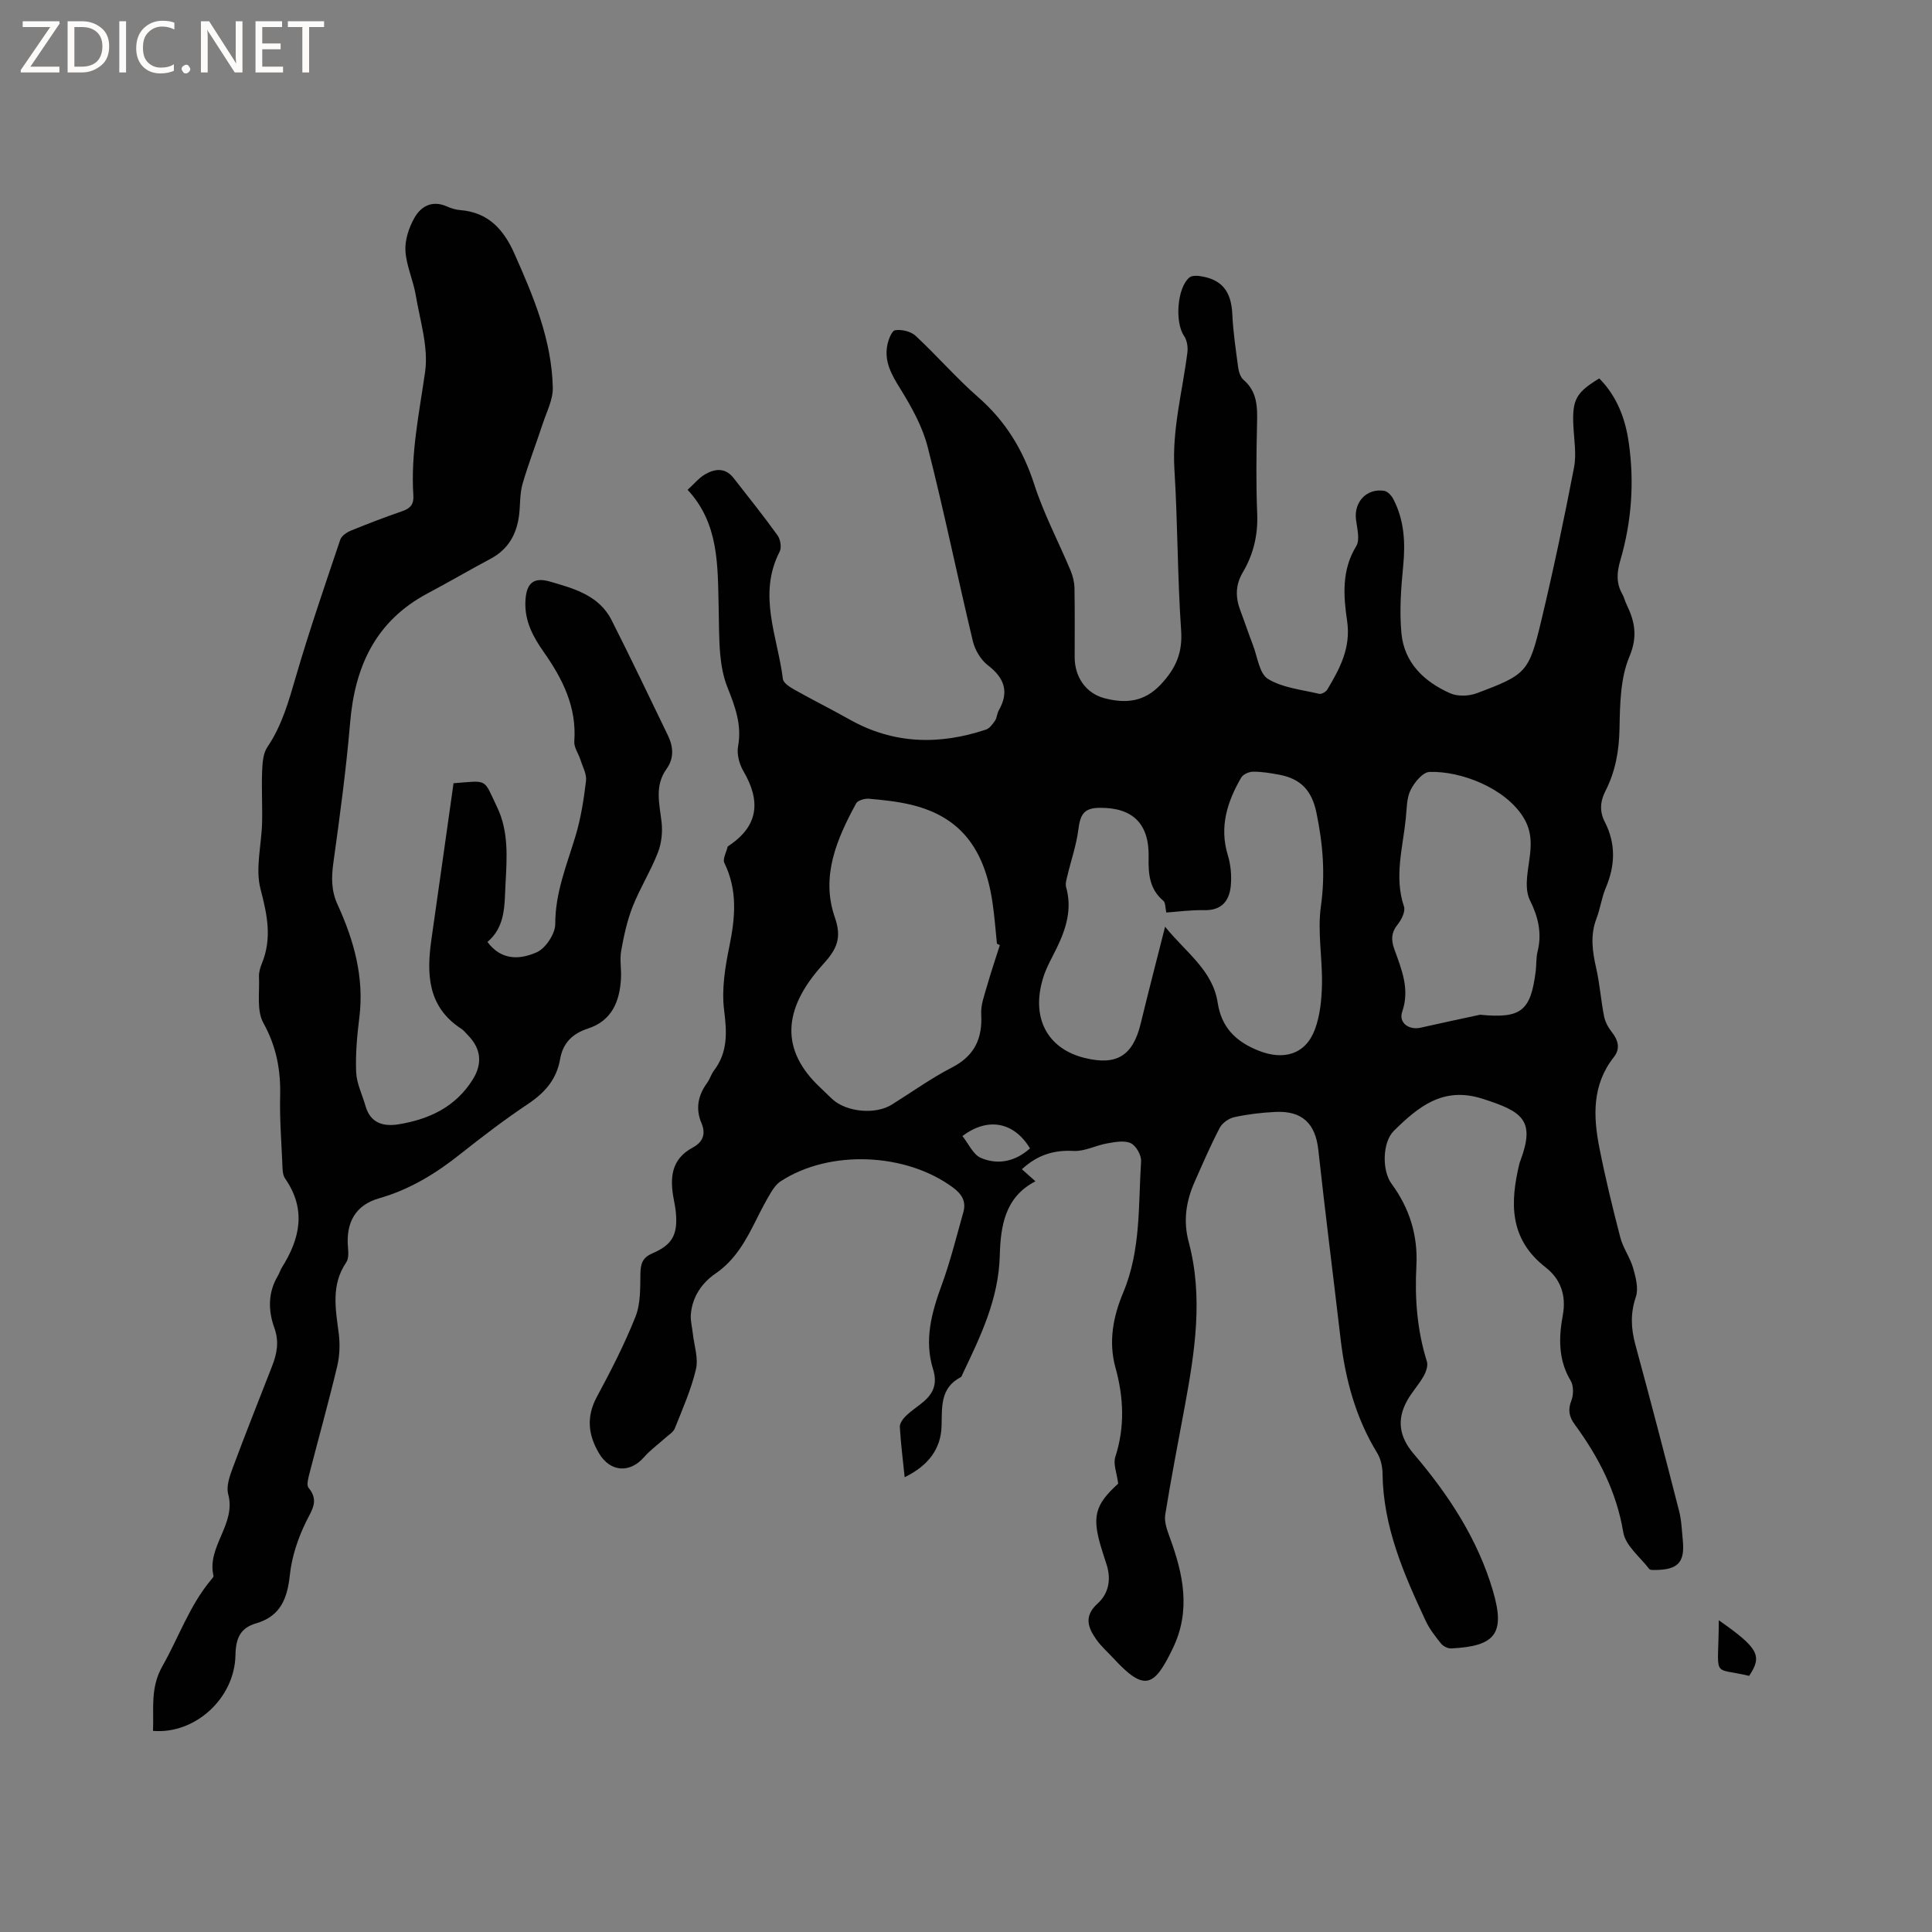 <svg enable-background="new 0 0 400 400" viewBox="0 0 400 400" xmlns="http://www.w3.org/2000/svg"><rect x="0" y="0" width="400" height="400" fill="#808080" stroke="none"/><g fill="#fcfbfa"><path d="m12.4 4.8-6.1 9h6v1.2h-8v-.5l6.1-8.9h-5.7v-1.2h7.6v.4z"/><path d="m14 15v-10.6h3c1.6 0 2.9.5 4 1.4s1.6 2.2 1.6 3.8-.5 3-1.6 3.9-2.4 1.5-4 1.5zm1.4-9.4v8.2h1.6c1.3 0 2.4-.4 3.1-1.1s1.1-1.8 1.1-3.1-.4-2.3-1.2-3-1.8-1-3.1-1z"/><path d="m26.1 4.4v10.6h-1.4v-10.6z"/><path d="m36.1 14.6c-.8.4-1.8.6-2.9.6-1.5 0-2.7-.5-3.6-1.4s-1.4-2.2-1.4-3.8c0-1.7.5-3.1 1.5-4.1s2.3-1.6 3.9-1.6c1 0 1.8.1 2.5.4v1.4c-.8-.4-1.6-.6-2.5-.6-1.2 0-2.1.4-2.9 1.2s-1.1 1.8-1.1 3.2c0 1.3.3 2.3 1 3s1.6 1.1 2.7 1.1c1 0 2-.2 2.7-.7v1.3z"/><path d="m37.6 14.3c0-.2.1-.5.3-.6s.4-.3.6-.3c.3 0 .5.1.6.3s.3.4.3.6-.1.4-.3.6-.4.3-.6.3c-.3 0-.5-.1-.6-.3s-.3-.4-.3-.6z"/><path d="m50.2 15h-1.6l-5.3-8.2c-.2-.2-.3-.5-.4-.7 0 .2.1.7.1 1.5v7.4h-1.4v-10.6h1.7l5.2 8.1c.2.4.4.6.4.7 0-.3-.1-.8-.1-1.5v-7.3h1.4z"/><path d="m58.6 15h-5.7v-10.6h5.5v1.2h-4.1v3.4h3.8v1.2h-3.8v3.6h4.3z"/><path d="m67.1 5.6h-3.1v9.4h-1.4v-9.4h-3v-1.2h7.5z"/></g><path d="m231.51 307.17c-.28-2.19-1.07-4.06-.6-5.52 2.01-6.21 1.74-12.35.04-18.48-1.51-5.43-.44-10.7 1.59-15.54 3.7-8.82 3.12-18.07 3.71-27.21.08-1.25-1.05-3.24-2.15-3.74-1.35-.62-3.28-.23-4.9.05-2.33.41-4.64 1.68-6.91 1.56-4.11-.23-7.51.83-10.72 3.79.86.76 1.69 1.5 2.81 2.5-6.39 3.27-7.22 9.39-7.39 15.44-.24 8.91-3.94 16.57-7.63 24.31-.14.29-.24.69-.47.81-4.3 2.25-3.83 6.24-3.95 10.16-.14 4.7-2.77 8.17-7.64 10.54-.36-3.53-.8-6.96-1-10.41-.04-.74.64-1.67 1.24-2.26 1.05-1.03 2.31-1.85 3.46-2.79 2.25-1.83 3.13-3.87 2.17-6.95-1.85-5.94-.31-11.64 1.78-17.33 1.81-4.93 3.07-10.07 4.5-15.13.62-2.2-.29-3.73-2.14-5.1-9.76-7.23-25.55-7.9-35.66-1.31-.83.54-1.51 1.45-2.03 2.32-1.09 1.81-2.07 3.7-3.01 5.59-2.13 4.27-4.34 8.38-8.49 11.22-2.84 1.95-4.8 4.84-5.09 8.46-.1 1.29.27 2.62.41 3.93.27 2.48 1.19 5.11.65 7.4-.98 4.19-2.77 8.21-4.37 12.24-.31.79-1.25 1.34-1.94 1.96-1.48 1.34-3.14 2.52-4.45 4.02-2.94 3.37-7 3.08-9.31-.81-2.26-3.82-2.67-7.57-.44-11.7 2.91-5.4 5.73-10.89 7.99-16.58 1.08-2.71.97-5.97 1.02-8.99.04-2.04.47-3.26 2.49-4.13 4.19-1.8 5.28-3.95 4.84-8.53-.08-.84-.24-1.68-.4-2.51-.85-4.42-.69-8.41 3.95-10.89 2-1.07 2.74-2.74 1.76-5.04-1.27-2.97-.71-5.75 1.18-8.33.56-.76.81-1.75 1.38-2.5 2.93-3.84 2.71-7.95 2.13-12.56-.54-4.28.2-8.86 1.08-13.16 1.22-5.94 1.75-11.63-1.03-17.31-.39-.81.41-2.2.67-3.32.02-.09.13-.16.22-.22 6.23-4.13 6.67-9.31 3.05-15.47-.85-1.45-1.4-3.53-1.1-5.13.82-4.45-.63-8.28-2.21-12.24-.84-2.11-1.27-4.46-1.48-6.74-.3-3.27-.25-6.57-.33-9.85-.21-8.58.09-17.28-6.43-24.28 1.41-1.28 2.37-2.48 3.61-3.2 2.06-1.2 4.21-1.43 5.92.77 3.06 3.93 6.19 7.82 9.09 11.86.6.83.88 2.52.44 3.37-4.61 8.94-.41 17.62.67 26.37.1.83 1.43 1.67 2.37 2.2 3.77 2.12 7.65 4.06 11.43 6.18 9.1 5.13 18.55 5.32 28.23 2.1.76-.25 1.4-1.14 1.9-1.87.4-.59.39-1.45.75-2.08 2.21-3.87 1.2-6.74-2.26-9.39-1.45-1.12-2.64-3.12-3.08-4.93-3.2-13.38-5.95-26.87-9.35-40.2-1.09-4.28-3.37-8.37-5.72-12.16-1.75-2.82-3.27-5.48-2.68-8.82.21-1.2.93-3.13 1.65-3.24 1.35-.21 3.25.24 4.24 1.16 4.43 4.11 8.4 8.72 12.94 12.69 5.68 4.97 9.31 10.92 11.63 18.09 1.97 6.11 5.02 11.86 7.51 17.81.47 1.13.79 2.42.81 3.64.09 4.77.03 9.54.04 14.32 0 4.05 2.3 7.48 6.21 8.49 4.25 1.09 8.13.85 11.59-2.83 3.11-3.31 4.56-6.52 4.24-11.2-.77-11.1-.7-22.26-1.39-33.36-.51-8.29 1.68-16.18 2.69-24.25.14-1.1-.09-2.51-.7-3.39-1.91-2.77-1.46-9.9 1.09-12.07.45-.39 1.37-.42 2.04-.33 4.68.62 6.65 3.13 6.87 7.94.17 3.68.72 7.34 1.21 10.99.12.9.47 2.02 1.11 2.57 2.85 2.45 2.88 5.6 2.8 8.96-.14 6.25-.23 12.52.03 18.77.18 4.41-.79 8.42-2.98 12.13-1.55 2.62-1.54 5.18-.51 7.9.9 2.38 1.7 4.79 2.61 7.16.94 2.44 1.32 5.92 3.12 7.01 3.04 1.85 6.99 2.22 10.59 3.08.48.11 1.4-.4 1.69-.89 2.6-4.37 4.92-8.64 4.09-14.25-.76-5.13-1.15-10.48 1.89-15.43.82-1.34.18-3.68-.05-5.54-.44-3.61 2.22-6.49 5.82-5.92.72.11 1.53.97 1.9 1.69 2.29 4.38 2.53 9.04 2.05 13.91-.45 4.6-.79 9.3-.36 13.88.57 6.14 4.72 10.05 10.1 12.44 1.54.68 3.85.6 5.48-.01 10.3-3.86 10.81-4.31 13.38-15.05 2.51-10.5 4.73-21.07 6.77-31.66.55-2.84-.01-5.9-.14-8.86-.23-5.18.59-6.73 5.37-9.61 3.61 3.64 5.37 8.21 6.09 13.17 1.21 8.29.61 16.52-1.74 24.54-.74 2.51-.86 4.7.44 6.97.36.64.51 1.39.84 2.06 1.71 3.54 2.39 6.62.61 10.86-1.89 4.5-1.95 9.93-2.05 14.97-.09 4.57-.85 8.81-2.9 12.82-1.1 2.15-1.26 4.24-.17 6.37 2.34 4.54 2.2 9.06.23 13.7-.86 2.03-1.14 4.31-1.93 6.37-1.33 3.46-.84 6.81-.05 10.29.74 3.26.97 6.64 1.62 9.93.23 1.15.85 2.31 1.58 3.24 1.34 1.7 1.85 3.44.46 5.21-4.53 5.73-4.3 12.24-3 18.81 1.23 6.23 2.73 12.41 4.33 18.55.57 2.2 2.04 4.16 2.66 6.36.55 1.91 1.14 4.22.55 5.96-1.16 3.42-1 6.55-.08 9.93 3.11 11.43 6.1 22.9 9.04 34.38.5 1.93.56 3.98.76 5.98.47 4.66-.96 6.19-5.76 6.23-.4 0-1 .03-1.18-.21-1.91-2.49-4.92-4.83-5.38-7.59-1.4-8.44-5.12-15.6-10.04-22.32-1.16-1.58-1.47-3-.71-4.94.47-1.2.49-3.07-.14-4.13-2.6-4.33-2.48-8.96-1.63-13.55.78-4.18-.53-7.57-3.55-9.91-7.57-5.87-7.39-13.42-5.42-21.54.05-.2.14-.4.21-.6 3.13-8.39.35-10.16-7.91-12.79-8.13-2.59-13.27 1.7-18.31 6.66-2.37 2.34-2.5 8.21-.47 10.96 3.73 5.07 5.47 10.7 5.14 16.98-.36 6.72.14 13.33 2.17 19.8.28.88-.18 2.17-.68 3.06-.99 1.74-2.39 3.25-3.37 4.99-2.25 4-1.67 7.58 1.31 11.07 7.21 8.45 13.27 17.65 16.42 28.39 2.59 8.84.52 11.46-8.66 11.91-.69.03-1.64-.45-2.08-1-1.19-1.48-2.4-3.02-3.19-4.72-4.54-9.7-8.81-19.49-8.93-30.51-.02-1.42-.37-3.02-1.1-4.22-4.46-7.29-6.61-15.27-7.59-23.67-1.52-13.04-3.18-26.07-4.61-39.12-.59-5.4-3.31-8.11-8.88-7.84-2.85.14-5.71.48-8.5 1.08-1.14.25-2.5 1.2-3.03 2.22-1.91 3.65-3.54 7.45-5.21 11.22-1.76 3.98-2.38 8.04-1.22 12.38 3.05 11.38 1.29 22.69-.79 33.98-1.39 7.5-2.85 14.98-4.06 22.51-.24 1.47.38 3.17.92 4.65 2.79 7.61 4.45 15.12.66 23-3.82 7.94-5.81 9.11-12.21 2.18-1.22-1.32-2.6-2.52-3.63-3.98-1.74-2.47-2.65-4.83.27-7.47 2.33-2.1 2.85-5.12 1.79-8.23-.31-.9-.58-1.81-.87-2.72-2.19-6.96-1.58-9.39 3.33-13.86zm9.71-115.3c4.37 5.4 9.85 9 10.89 15.73.78 5.08 3.69 8.03 8.46 9.93 5.13 2.04 9.72.85 11.68-4.43 1.07-2.89 1.38-6.18 1.45-9.3.11-5.4-.96-10.9-.22-16.18.93-6.62.42-12.85-.92-19.33-.98-4.74-3.34-7.08-7.75-7.9-1.77-.33-3.57-.63-5.36-.62-.85 0-2.08.54-2.47 1.22-2.89 4.99-4.57 10.19-2.77 16.08.6 1.96.8 4.18.62 6.23-.28 3.15-1.84 5.23-5.51 5.14-2.72-.06-5.46.32-7.85.49-.23-.98-.14-2.03-.61-2.43-2.86-2.4-3.13-5.54-3.05-8.95.17-6.96-3.24-10.36-10.11-10.3-3.19.03-4.03 1.25-4.43 4.45-.41 3.27-1.53 6.44-2.29 9.67-.18.75-.45 1.61-.25 2.31 1.27 4.51.01 8.57-1.93 12.57-.97 2-2.12 3.95-2.78 6.05-2.65 8.31.74 14.82 8.56 16.74 6.63 1.63 9.97-.46 11.59-7.12 1.56-6.45 3.23-12.87 5.05-20.05zm-34.21 3.8c-.2-.09-.4-.18-.6-.27-.3-2.84-.5-5.69-.92-8.51-1.68-11.49-6.92-17.87-16.79-20.26-2.86-.69-5.84-1-8.78-1.26-.88-.08-2.32.33-2.67.97-4.01 7.37-7.35 15.12-4.41 23.57 1.49 4.29.45 6.57-2.44 9.75-8.46 9.31-8.82 17.82-.56 25.52.85.79 1.66 1.64 2.52 2.42 2.98 2.68 8.92 3.2 12.28 1.1 4.13-2.58 8.11-5.45 12.42-7.67 4.72-2.43 6.37-6 6.09-11.08-.11-1.91.66-3.9 1.2-5.81.81-2.85 1.77-5.65 2.66-8.47zm99.41 14.42c8.55.83 10.48-.78 11.53-8.99.17-1.36.06-2.78.39-4.1.95-3.81.11-7.23-1.61-10.67-.68-1.36-.7-3.21-.56-4.8.38-4.14 1.81-8.14-.75-12.28-3.76-6.1-12.94-9.65-19.46-9.43-1.39.05-3.16 2.19-3.92 3.77-.84 1.72-.78 3.91-.99 5.9-.61 6.04-2.44 12.04-.37 18.2.33.98-.48 2.66-1.25 3.63-1.37 1.7-1.47 3.21-.74 5.22 1.48 4.14 3.24 8.21 1.63 12.9-.8 2.31 1.35 3.88 3.81 3.33 4.09-.93 8.19-1.79 12.29-2.68zm-107.16 25.12c1.26 1.56 2.21 3.84 3.84 4.53 3.58 1.52 7.15.71 10.15-1.98-3.27-5.41-8.65-6.58-13.99-2.55z" fill="#010102"/><path d="m93.9 162.16c7.27-.56 6.13-1.07 9.02 4.95 2.44 5.07 2.03 10.53 1.74 15.94-.23 4.32.04 8.78-3.74 11.97 2.97 4 6.9 3.6 10.2 2.14 1.85-.82 3.84-3.83 3.84-5.85-.02-6.47 2.37-12.18 4.17-18.14 1.13-3.72 1.73-7.63 2.2-11.5.17-1.39-.7-2.91-1.15-4.36-.41-1.29-1.37-2.58-1.28-3.81.53-7.12-2.43-12.97-6.34-18.53-2.16-3.08-3.9-6.28-3.79-10.23.11-3.79 1.48-5.37 5.06-4.34 4.91 1.42 10.18 2.83 12.78 7.97 4.01 7.92 7.83 15.94 11.69 23.93 1.12 2.32 1.28 4.71-.3 6.9-2.52 3.5-1.46 7.21-1.03 10.99.24 2.08-.01 4.42-.77 6.35-1.5 3.83-3.72 7.37-5.23 11.2-1.14 2.9-1.81 6.03-2.36 9.11-.33 1.85.06 3.81-.04 5.71-.26 4.76-1.87 8.77-6.84 10.39-3.22 1.05-5.19 2.99-5.77 6.35-.71 4.11-3.1 6.89-6.55 9.2-4.84 3.23-9.5 6.78-14.06 10.4-5.1 4.06-10.48 7.37-16.85 9.19-4.96 1.41-6.92 5.1-6.45 10.22.09 1.01.15 2.29-.36 3.04-3.18 4.67-2.22 9.64-1.56 14.7.29 2.24.2 4.65-.32 6.84-1.77 7.41-3.83 14.75-5.73 22.14-.25.98-.66 2.44-.19 3.01 2.17 2.63.75 4.47-.49 6.96-1.7 3.43-2.99 7.3-3.39 11.09-.52 4.87-1.93 8.52-6.96 10-3.29.96-4.23 3.05-4.3 6.57-.16 9.01-8.42 16.44-17.07 15.7.2-4.51-.62-8.88 1.94-13.39 3.38-5.95 5.61-12.56 10.1-17.91.2-.24.53-.58.48-.8-1.43-6.05 4.74-10.69 3.05-16.89-.45-1.64.3-3.76.95-5.5 2.62-7.04 5.4-14.02 8.13-21.02 1.02-2.61 1.5-5.08.46-7.97-1.28-3.54-1.33-7.28.74-10.74.32-.54.5-1.18.83-1.71 3.79-6.02 5.09-12.08.66-18.44-.59-.85-.52-2.23-.58-3.37-.2-4.55-.55-9.12-.44-13.67.13-5.4-.76-10.27-3.47-15.15-1.43-2.57-.76-6.34-.91-9.57-.04-.92.25-1.91.61-2.78 2.12-5.2 1.1-10.07-.29-15.37-1.11-4.25.2-9.11.32-13.7.09-3.56-.13-7.13.01-10.68.07-1.69.18-3.68 1.07-5 3.04-4.49 4.43-9.5 5.92-14.62 2.78-9.53 6.02-18.94 9.19-28.35.27-.8 1.36-1.53 2.23-1.88 3.53-1.45 7.09-2.8 10.69-4.05 1.67-.58 2.33-1.48 2.21-3.26-.57-8.65 1.22-17.03 2.43-25.52.73-5.1-1.04-10.6-1.93-15.88-.52-3.11-1.96-6.12-2.14-9.22-.13-2.24.72-4.79 1.85-6.8 1.37-2.44 3.72-3.73 6.75-2.37.86.38 1.82.68 2.75.75 5.76.46 8.94 3.94 11.17 8.92 3.98 8.93 7.78 17.93 7.99 27.87.05 2.45-1.27 4.96-2.07 7.4-1.37 4.17-2.97 8.28-4.19 12.49-.58 2-.46 4.2-.7 6.31-.47 4.02-2.19 7.21-5.91 9.19-4.39 2.34-8.69 4.86-13.08 7.19-10.72 5.71-15.03 15.09-16.01 26.74-.82 9.7-2.13 19.37-3.47 29.02-.42 3.04-.45 5.78.86 8.63 3.39 7.41 5.55 15.07 4.52 23.39-.47 3.76-.82 7.58-.66 11.34.1 2.35 1.27 4.65 1.93 6.98 1.03 3.64 3.78 4.32 6.96 3.79 6.27-1.05 11.69-3.59 15.23-9.23 2.05-3.27 1.78-6.39-.96-9.17-.45-.45-.84-1-1.36-1.34-7.01-4.53-7.25-11.31-6.22-18.53 1.53-10.68 3.03-21.38 4.58-32.33z" fill="#010102"/><path d="m355.86 335.46c8.21 5.75 9.07 7.35 6.28 11.51-7.97-1.9-6.33.88-6.28-11.51z" fill="#010102"/></svg>